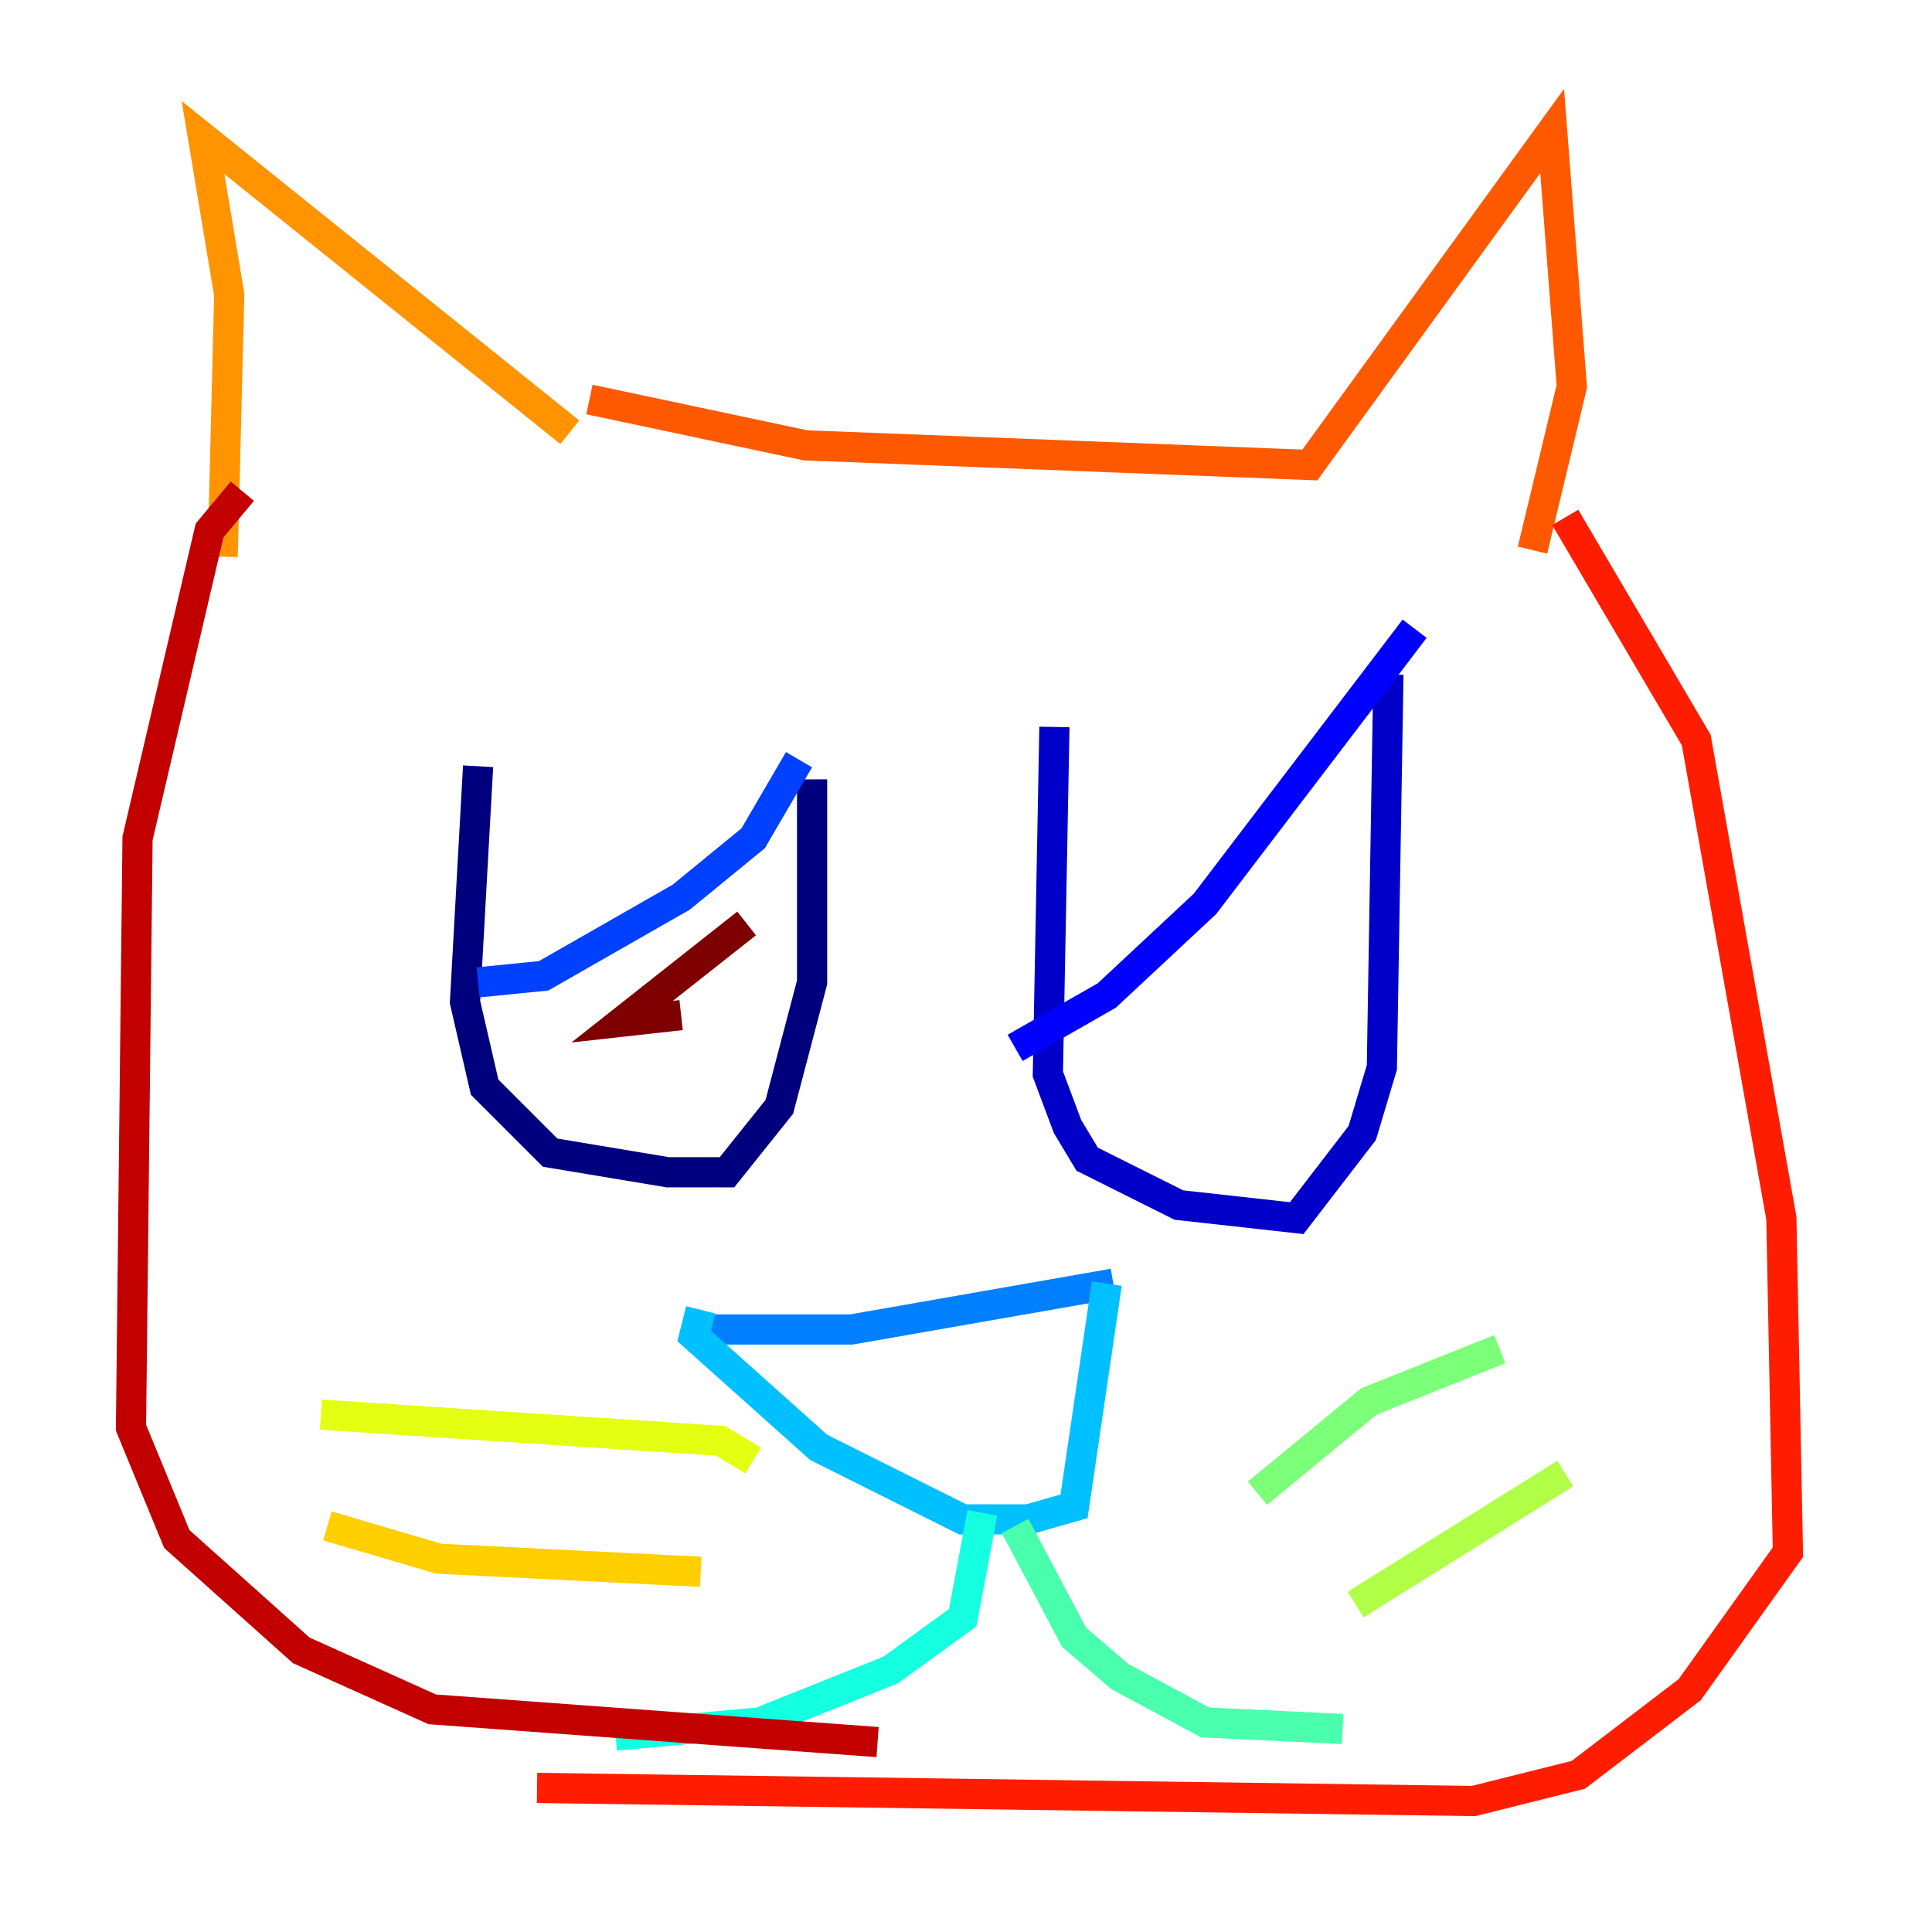 <?xml version="1.0" encoding="utf-8" ?>
<svg baseProfile="tiny" height="128" version="1.2" viewBox="0,0,128,128" width="128" xmlns="http://www.w3.org/2000/svg" xmlns:ev="http://www.w3.org/2001/xml-events" xmlns:xlink="http://www.w3.org/1999/xlink"><defs /><polyline fill="none" points="31.675,50.766 30.807,66.386 32.108,72.027 36.447,76.366 44.258,77.668 48.163,77.668 51.634,73.329 53.803,65.085 53.803,51.634" stroke="#00007f" stroke-width="2" /><polyline fill="none" points="69.858,48.163 69.424,71.159 70.725,74.63 72.027,76.8 78.102,79.837 85.912,80.705 90.251,75.064 91.552,70.725 91.986,44.691" stroke="#0000c8" stroke-width="2" /><polyline fill="none" points="67.254,69.424 73.329,65.953 79.837,59.878 93.722,41.654" stroke="#0000ff" stroke-width="2" /><polyline fill="none" points="31.675,65.085 36.014,64.651 45.125,59.444 49.898,55.539 52.936,50.332" stroke="#0040ff" stroke-width="2" /><polyline fill="none" points="45.559,88.081 56.407,88.081 73.763,85.044" stroke="#0080ff" stroke-width="2" /><polyline fill="none" points="46.427,86.78 45.993,88.515 54.237,95.891 63.783,100.664 68.122,100.664 71.159,99.797 73.329,85.044" stroke="#00c0ff" stroke-width="2" /><polyline fill="none" points="65.085,100.231 63.783,107.173 59.01,110.644 50.332,114.115 40.786,114.983" stroke="#15ffe1" stroke-width="2" /><polyline fill="none" points="67.254,101.098 71.159,108.475 74.197,111.078 79.837,114.115 88.949,114.549" stroke="#49ffad" stroke-width="2" /><polyline fill="none" points="83.308,98.929 90.685,92.854 99.363,89.383" stroke="#7cff79" stroke-width="2" /><polyline fill="none" points="89.817,106.305 103.702,97.627" stroke="#b0ff46" stroke-width="2" /><polyline fill="none" points="49.898,96.759 47.729,95.458 21.261,93.722" stroke="#e4ff12" stroke-width="2" /><polyline fill="none" points="46.427,104.136 29.071,103.268 21.695,101.098" stroke="#ffcf00" stroke-width="2" /><polyline fill="none" points="14.752,36.881 15.186,19.525 13.451,9.112 37.749,28.637" stroke="#ff9400" stroke-width="2" /><polyline fill="none" points="39.051,26.468 53.37,29.505 86.78,30.807 102.834,8.678 104.136,25.6 101.532,36.447" stroke="#ff5900" stroke-width="2" /><polyline fill="none" points="103.702,34.278 112.38,49.031 118.02,80.705 118.454,102.834 111.946,111.946 104.57,117.586 97.627,119.322 35.58,118.454" stroke="#ff1d00" stroke-width="2" /><polyline fill="none" points="16.054,32.542 13.885,35.146 9.112,55.539 8.678,94.59 11.715,101.966 19.959,109.342 28.637,113.248 58.142,115.417" stroke="#c30000" stroke-width="2" /><polyline fill="none" points="49.464,61.18 41.22,67.688 45.125,67.254" stroke="#7f0000" stroke-width="2" /></svg>